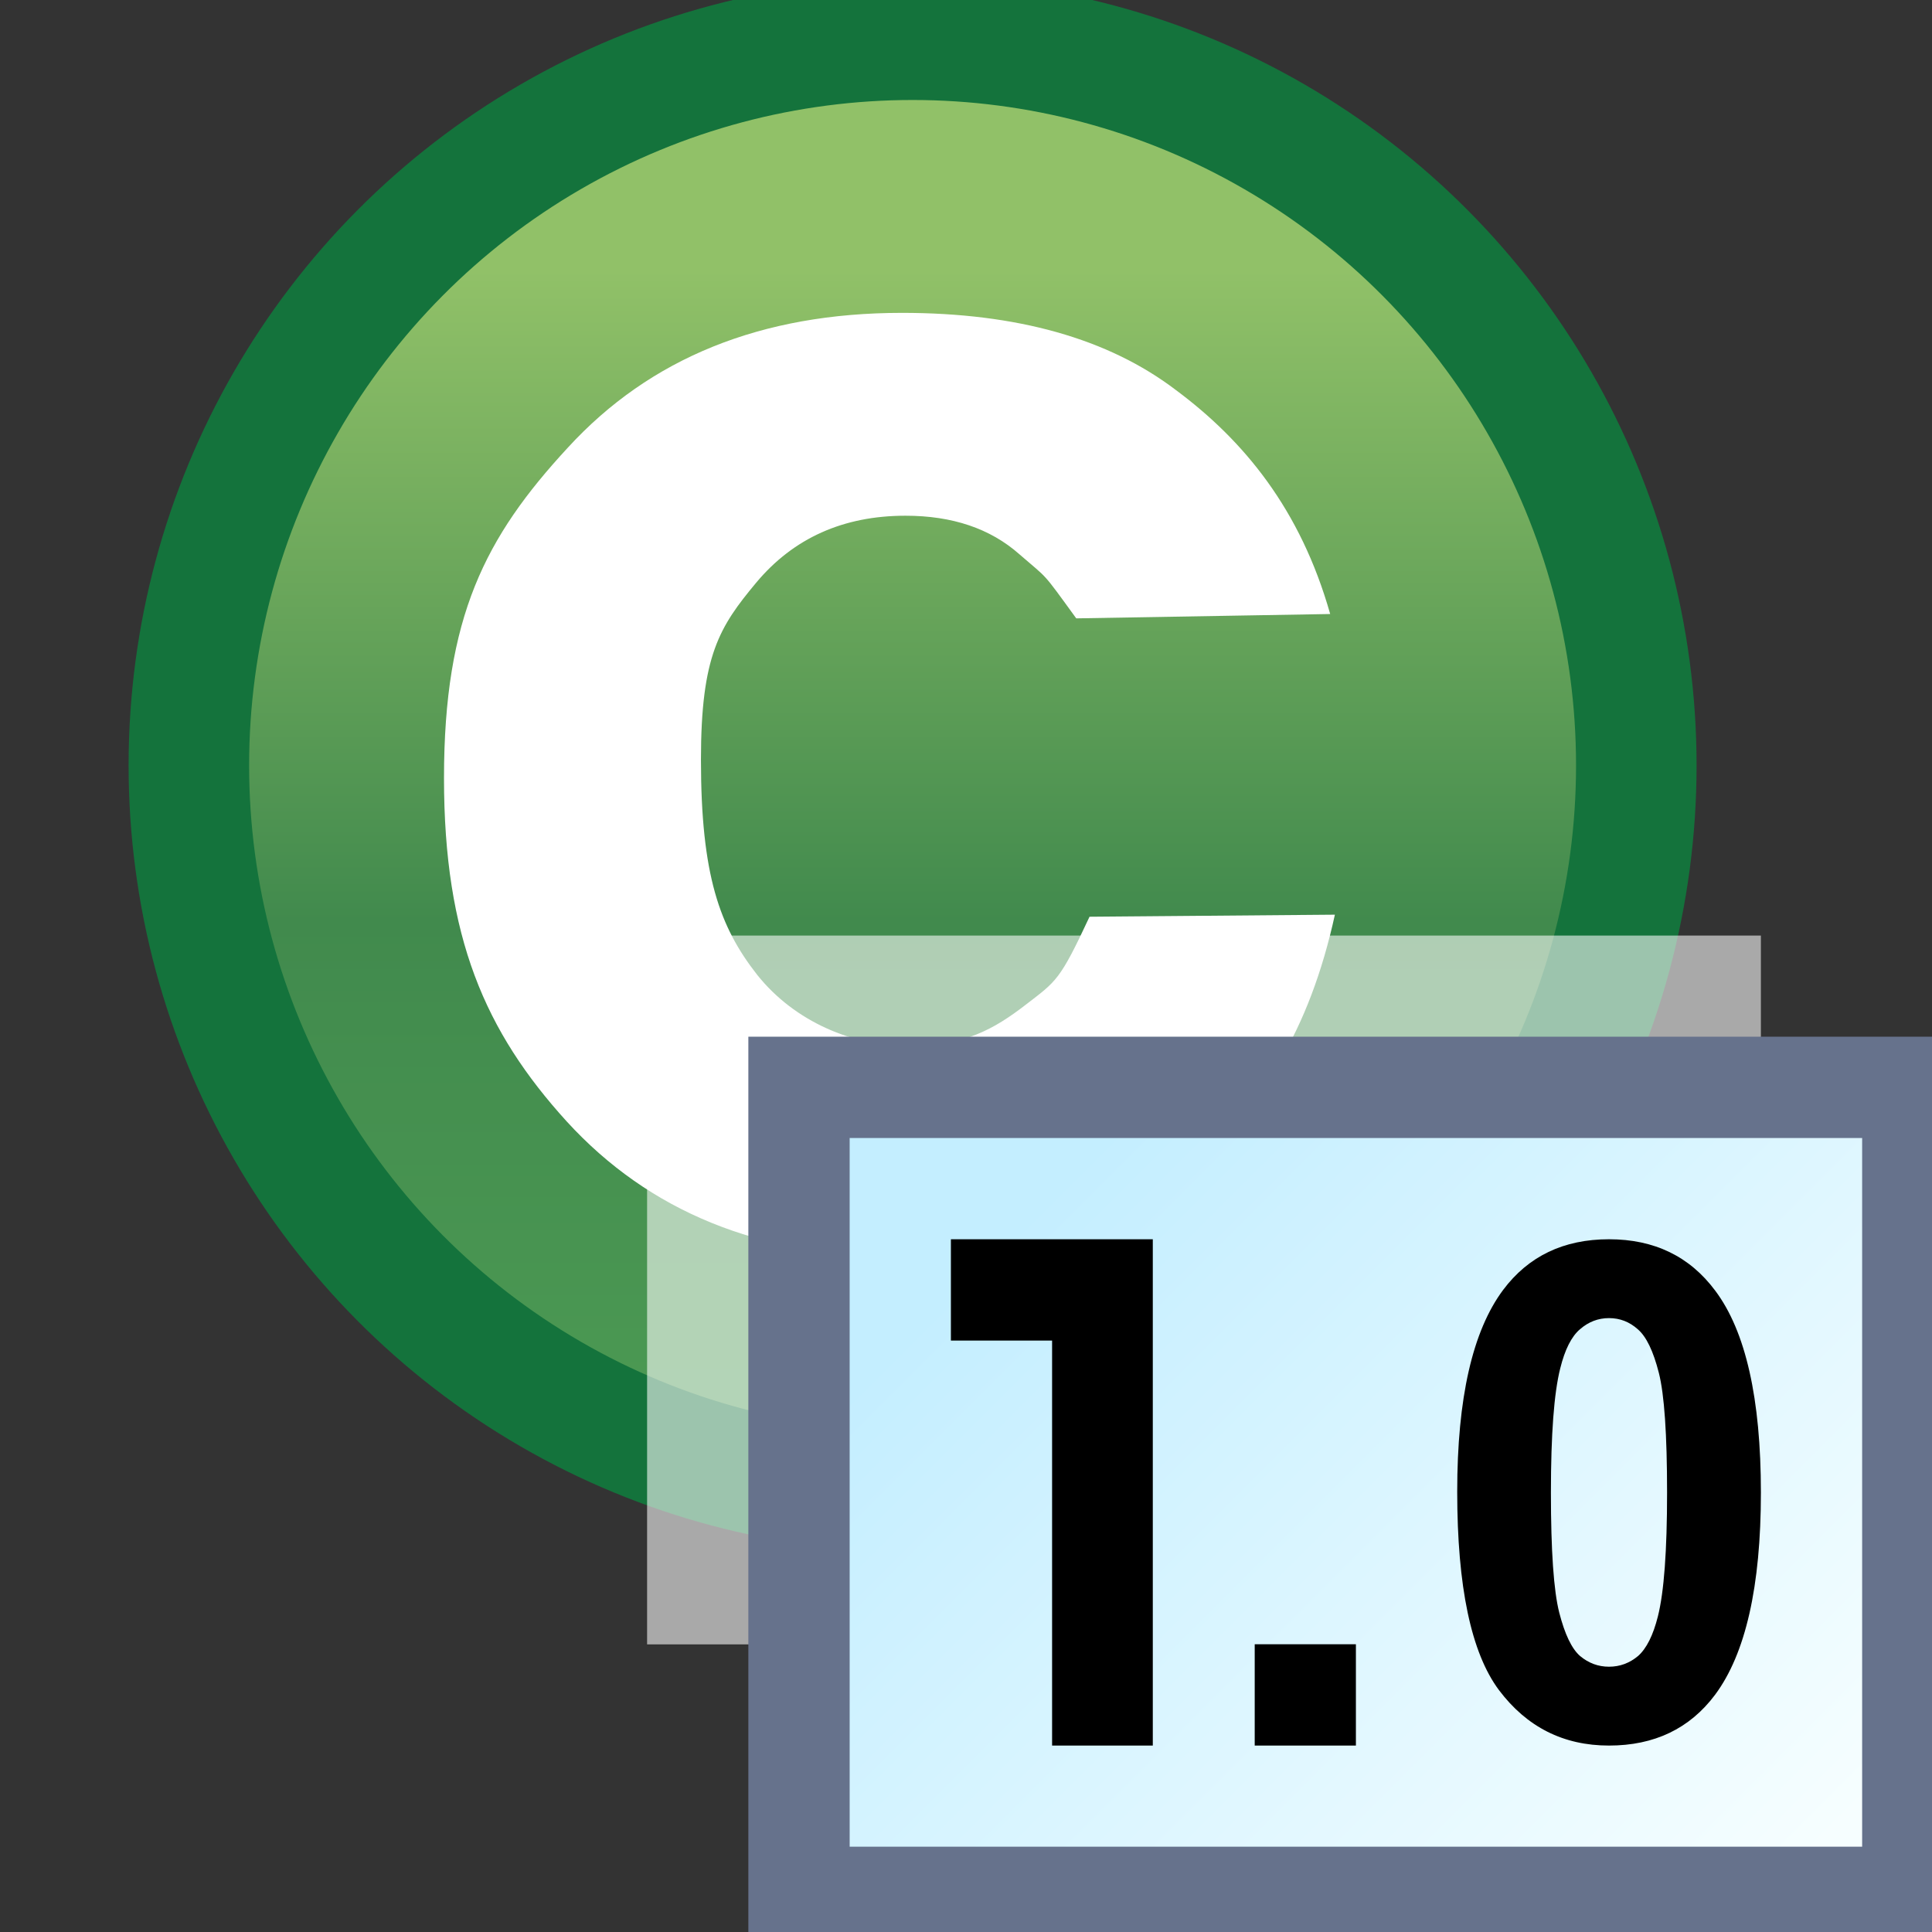 <?xml version="1.0" encoding="UTF-8" standalone="no"?>
<!-- Created with Inkscape (http://www.inkscape.org/) -->

<svg
   width="16"
   height="16"
   id="svg2"
   version="1.1"
   inkscape:version="1.2.2 (b0a8486541, 2022-12-01)"
   sodipodi:docname="release_option.svg"
   xmlns:inkscape="http://www.inkscape.org/namespaces/inkscape"
   xmlns:sodipodi="http://sodipodi.sourceforge.net/DTD/sodipodi-0.dtd"
   xmlns:xlink="http://www.w3.org/1999/xlink"
   xmlns="http://www.w3.org/2000/svg"
   xmlns:svg="http://www.w3.org/2000/svg"
   xmlns:rdf="http://www.w3.org/1999/02/22-rdf-syntax-ns#"
   xmlns:cc="http://creativecommons.org/ns#"
   xmlns:dc="http://purl.org/dc/elements/1.1/">
  <rect width="100%" height="100%" fill="#333333" stroke="none"/>
  <defs
     id="defs4">
    <linearGradient
       id="linearGradient3827">
      <stop
         style="stop-color:#ffffff;stop-opacity:0;"
         offset="0"
         id="stop3829" />
      <stop
         id="stop3835"
         offset="0.601"
         style="stop-color:#ffffff;stop-opacity:1;" />
      <stop
         style="stop-color:#ffffff;stop-opacity:0;"
         offset="1"
         id="stop3831" />
    </linearGradient>
    <linearGradient
       id="linearGradient10798-1-9-3-7-6-8-9-0-9-1">
      <stop
         style="stop-color:#4f9e55;stop-opacity:1"
         offset="0"
         id="stop10800-5-2-1-8-20-6-4-9-8-2" />
      <stop
         id="stop10806-6-8-5-3-9-24-8-4-3-2"
         offset="0.5"
         style="stop-color:#418a4d;stop-opacity:1" />
      <stop
         style="stop-color:#91c168;stop-opacity:1;"
         offset="1"
         id="stop10802-1-5-3-0-4-8-4-2-9-2" />
    </linearGradient>
    <linearGradient
       inkscape:collect="always"
       xlink:href="#linearGradient10798-1-9-3-7-6-8-9-0-9-1"
       id="linearGradient4293"
       gradientUnits="userSpaceOnUse"
       x1="388.637"
       y1="478.188"
       x2="388.637"
       y2="462.115" />
    <linearGradient
       inkscape:collect="always"
       xlink:href="#linearGradient7842"
       id="linearGradient7844"
       x1="4"
       y1="1043.362"
       x2="12"
       y2="1051.362"
       gradientUnits="userSpaceOnUse"
       gradientTransform="matrix(0.839,0,0,0.839,3.682,170.91)" />
    <linearGradient
       inkscape:collect="always"
       id="linearGradient7842">
      <stop
         style="stop-color:#c4eeff;stop-opacity:1"
         offset="0"
         id="stop7838" />
      <stop
         id="stop7846"
         offset="0.119"
         style="stop-color:#c4eeff;stop-opacity:1" />
      <stop
         style="stop-color:#f6feff;stop-opacity:1"
         offset="1"
         id="stop7840" />
    </linearGradient>
  </defs>
  <sodipodi:namedview
     id="base"
     pagecolor="#ffffff"
     bordercolor="#666666"
     borderopacity="1.0"
     inkscape:pageopacity="0.0"
     inkscape:pageshadow="2"
     inkscape:zoom="11.313709"
     inkscape:cx="1.3258252"
     inkscape:cy="20.108348"
     inkscape:document-units="px"
     inkscape:current-layer="g3025"
     showgrid="true"
     inkscape:window-width="3840"
     inkscape:window-height="2021"
     inkscape:window-x="3840"
     inkscape:window-y="50"
     inkscape:window-maximized="1"
     inkscape:snap-global="false"
     showguides="true"
     inkscape:guide-bbox="true"
     inkscape:showpageshadow="2"
     inkscape:pagecheckerboard="0"
     inkscape:deskcolor="#d1d1d1">
    <inkscape:grid
       type="xygrid"
       id="grid3950" />
    <sodipodi:guide
       orientation="1,0"
       position="5,3.25"
       id="guide3797"
       inkscape:locked="false" />
    <sodipodi:guide
       orientation="0,1"
       position="6.438,3.75"
       id="guide3801"
       inkscape:locked="false" />
    <sodipodi:guide
       orientation="1,0"
       position="12.062,5.312"
       id="guide3803"
       inkscape:locked="false" />
  </sodipodi:namedview>
  <g
     inkscape:label="Layer 1"
     inkscape:groupmode="layer"
     id="layer1"
     style="display:inline"
     transform="translate(0,-1036.362)">
    <g
       transform="matrix(0.279,0,0,0.279,-100.532,912.079)"
       style="display:inline"
       id="g11331-3-1-1">
      <g
         id="g13408-8"
         style="fill:#737986;fill-opacity:1;stroke:#595e68;stroke-opacity:1" />
    </g>
    <g
       id="g3025">
      <g
         style="display:inline"
         id="g4193"
         transform="translate(-1.045,-1.97)">
        <g
           transform="matrix(-1,0,0,1,16.13,8.014)"
           style="display:inline"
           id="g6124-3-3">
          <g
             transform="scale(-1,1)"
             style="font-style:normal;font-weight:normal;font-size:13.589px;line-height:125%;font-family:Sans;letter-spacing:0px;word-spacing:0px;fill:#ffffff;fill-opacity:1;stroke:none"
             id="text6430-2" />
          <g
             transform="scale(-1,1)"
             style="font-style:normal;font-weight:normal;font-size:13.589px;line-height:125%;font-family:Sans;letter-spacing:0px;word-spacing:0px;display:inline;fill:#ffffff;fill-opacity:1;stroke:none"
             id="g6438-7">
            <circle
               r="8.959"
               cy="468.237"
               cx="388.125"
               style="display:inline;fill:url(#linearGradient4293);fill-opacity:1;stroke:#14733c;stroke-width:1.492;stroke-linecap:round;stroke-linejoin:round;stroke-miterlimit:4;stroke-dasharray:none;stroke-dashoffset:0;stroke-opacity:1"
               id="path10796-2-6-2"
               transform="matrix(0.669,0,0,0.671,-267.183,722.47)" />
            <g
               transform="scale(0.944,1.059)"
               style="font-size:15.569px;font-family:Sans;fill:#ffffff"
               id="text3782-3" />
          </g>
        </g>
        <path
           d="m 9.958,1043.453 c -0.29,-0.399 -0.226,-0.318 -0.471,-0.531 -0.241,-0.213 -0.555,-0.319 -0.943,-0.319 -0.515,0 -0.928,0.185 -1.237,0.555 -0.304,0.365 -0.457,0.603 -0.457,1.465 -2.8e-6,0.958 0.155,1.385 0.464,1.78 0.314,0.395 0.8,0.593 1.259,0.593 0.459,0 0.708,-0.144 0.965,-0.342 0.257,-0.198 0.283,-0.2 0.53,-0.73 l 2.032,-0.017 c -0.211,0.963 -0.616,1.601 -1.215,2.093 -0.599,0.492 -1.402,0.737 -2.408,0.737 -1.144,0 -2.057,-0.372 -2.739,-1.118 -0.677,-0.745 -1.016,-1.526 -1.016,-2.844 0,-1.333 0.341,-1.995 1.024,-2.734 0.682,-0.745 1.605,-1.118 2.769,-1.118 0.952,0 1.708,0.213 2.268,0.639 0.565,0.42 1.032,0.988 1.278,1.855 z"
           style="font-style:normal;font-variant:normal;font-weight:bold;font-stretch:normal;font-size:15.569px;line-height:125%;font-family:Arial;letter-spacing:0px;word-spacing:0px;display:inline;fill:#ffffff;fill-opacity:1;stroke:none"
           id="path3817-0"
           inkscape:connector-curvature="0"
           sodipodi:nodetypes="ccscsczzccsscscsccc" />
      </g>
      <rect
         style="opacity:0.58;fill:#ffffff;fill-opacity:1;stroke:none;stroke-width:0.839;stroke-linecap:butt;stroke-linejoin:miter;stroke-miterlimit:4;stroke-dasharray:none;stroke-opacity:1"
         id="rect7836-8"
         width="9.224"
         height="5.87"
         x="5.359"
         y="1044.11" />
      <rect
         style="fill:url(#linearGradient7844);fill-opacity:1;stroke:#66728c;stroke-width:0.839;stroke-linecap:butt;stroke-linejoin:miter;stroke-miterlimit:4;stroke-dasharray:none;stroke-opacity:1"
         id="rect7836"
         width="9.224"
         height="6.708"
         x="6.617"
         y="1045.367" />
      <path
         inkscape:connector-curvature="0"
         id="path7854"
         style="font-style:normal;font-variant:normal;font-weight:bold;font-stretch:normal;font-size:medium;line-height:1.25;font-family:Arial;-inkscape-font-specification:'Arial Bold';letter-spacing:0px;word-spacing:0px;fill:#000000;fill-opacity:1;stroke:none;stroke-width:0.839"
         d="M 9.547,1050.818 H 8.713 V 1047.464 H 7.875 V 1046.625 H 9.547 Z"
         sodipodi:nodetypes="ccccccc" />
      <path
         inkscape:connector-curvature="0"
         id="path7856"
         style="font-style:normal;font-variant:normal;font-weight:bold;font-stretch:normal;font-size:medium;line-height:1.25;font-family:Arial;-inkscape-font-specification:'Arial Bold';letter-spacing:0px;word-spacing:0px;fill:#000000;fill-opacity:1;stroke:none;stroke-width:0.839"
         d="M 10.391,1050.818 V 1049.979 H 11.229 V 1050.818 Z" />
      <path
         inkscape:connector-curvature="0"
         id="path7858"
         style="font-style:normal;font-variant:normal;font-weight:bold;font-stretch:normal;font-size:medium;line-height:1.25;font-family:Arial;-inkscape-font-specification:'Arial Bold';letter-spacing:0px;word-spacing:0px;fill:#000000;fill-opacity:1;stroke:none;stroke-width:0.839"
         d="M 13.325,1046.625 Q 13.888,1046.625 14.205,1047.051 Q 14.583,1047.555 14.583,1048.723 Q 14.583,1049.888 14.203,1050.398 Q 13.888,1050.818 13.325,1050.818 Q 12.76,1050.818 12.414,1050.359 Q 12.068,1049.896 12.068,1048.715 Q 12.068,1047.555 12.448,1047.045 Q 12.762,1046.625 13.325,1046.625 Z M 13.325,1047.278 Q 13.191,1047.278 13.085,1047.37 Q 12.979,1047.46 12.921,1047.695 Q 12.844,1048 12.844,1048.723 Q 12.844,1049.446 12.913,1049.717 Q 12.982,1049.986 13.085,1050.076 Q 13.191,1050.165 13.325,1050.165 Q 13.46,1050.165 13.566,1050.076 Q 13.671,1049.983 13.73,1049.748 Q 13.806,1049.446 13.806,1048.723 Q 13.806,1048 13.738,1047.732 Q 13.669,1047.46 13.563,1047.37 Q 13.46,1047.278 13.325,1047.278 Z" />
    </g>
  </g>
</svg>
